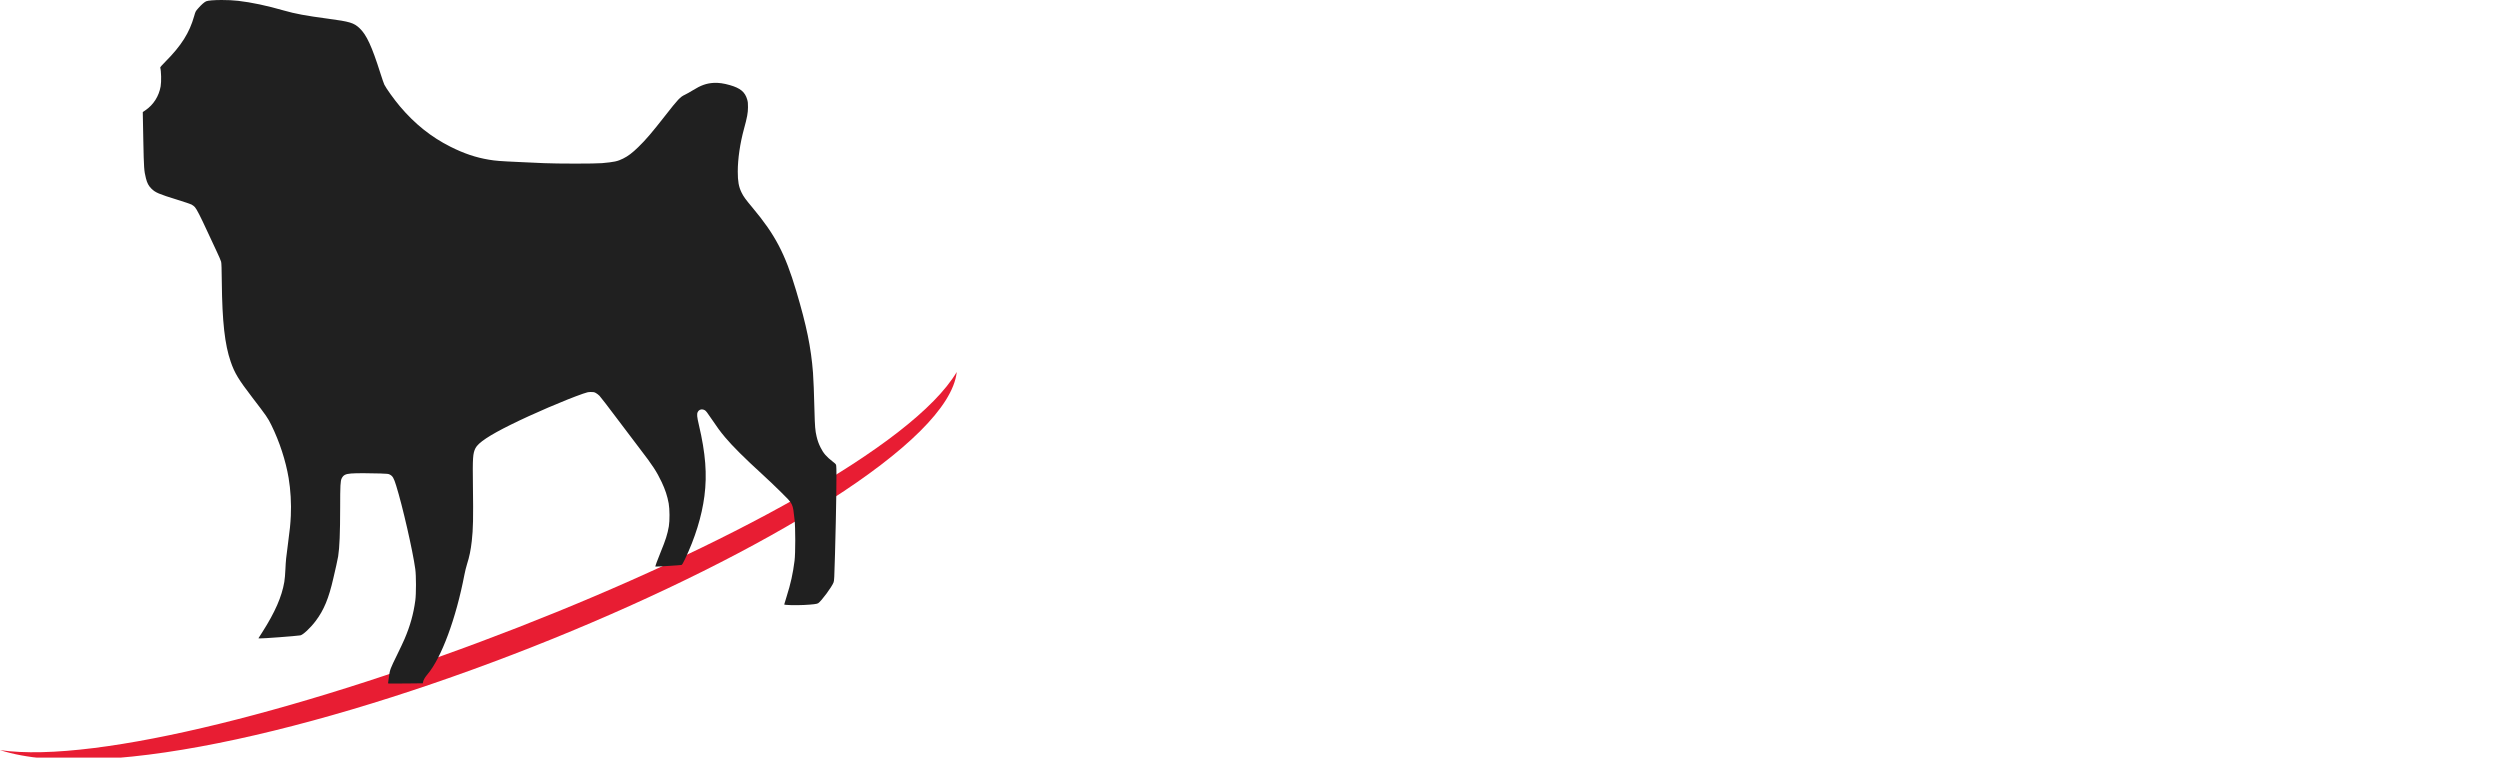 <?xml version="1.0" encoding="UTF-8" standalone="no"?>
<!-- Created with Inkscape (http://www.inkscape.org/) -->
<svg viewBox="0 0 363 110" version="1.1" id="svg5" xml:space="preserve" inkscape:version="1.2.2 (b0a8486541, 2022-12-01)" sodipodi:docname="bpsLogo.svg" xmlns:inkscape="http://www.inkscape.org/namespaces/inkscape" xmlns:sodipodi="http://sodipodi.sourceforge.net/DTD/sodipodi-0.dtd" xmlns="http://www.w3.org/2000/svg" xmlns:svg="http://www.w3.org/2000/svg">
    <sodipodi:namedview id="namedview7" pagecolor="#505050" bordercolor="#f579e1" borderopacity="0.749" inkscape:showpageshadow="0" inkscape:pageopacity="0" inkscape:pagecheckerboard="0" inkscape:deskcolor="#505050" inkscape:document-units="mm" showgrid="false" showborder="true" inkscape:zoom="2.8284271" inkscape:cx="144.07301" inkscape:cy="108.54089" inkscape:window-width="2544" inkscape:window-height="1402" inkscape:window-x="1928" inkscape:window-y="30" inkscape:window-maximized="1" inkscape:current-layer="layer1" />
    <defs id="defs2">
        <filter style="color-interpolation-filters:sRGB" inkscape:label="Drop Shadow" id="filter1296" x="-0.012" y="-0.026" width="1.035" height="1.075">
            <feFlood flood-opacity="0.498" flood-color="rgb(0,0,0)" result="flood" id="feFlood1286" />
            <feComposite in="flood" in2="SourceGraphic" operator="in" result="composite1" id="feComposite1288" />
            <feGaussianBlur in="composite1" stdDeviation="1" result="blur" id="feGaussianBlur1290" />
            <feOffset dx="2" dy="2" result="offset" id="feOffset1292" />
            <feComposite in="SourceGraphic" in2="offset" operator="over" result="composite2" id="feComposite1294" />
        </filter>
        <filter style="color-interpolation-filters:sRGB;" inkscape:label="Drop Shadow" id="filter1408" x="-0.012" y="-0.029" width="1.035" height="1.084">
            <feFlood flood-opacity="0.498" flood-color="rgb(0,0,0)" result="flood" id="feFlood1398" />
            <feComposite in="flood" in2="SourceGraphic" operator="in" result="composite1" id="feComposite1400" />
            <feGaussianBlur in="composite1" stdDeviation="1" result="blur" id="feGaussianBlur1402" />
            <feOffset dx="2" dy="2" result="offset" id="feOffset1404" />
            <feComposite in="SourceGraphic" in2="offset" operator="over" result="composite2" id="feComposite1406" />
        </filter>
    </defs>
    <g inkscape:label="main" inkscape:groupmode="layer" id="layer1">
        <g id="g266" transform="scale(0.148)" inkscape:label="logo">
            <g id="layer2" inkscape:label="swoosh" style="display:inline" transform="translate(140.095,-1.7208196e-4)">
                <path style="fill:#e81d33;fill-opacity:1;stroke:none;stroke-width:0.265px;stroke-linecap:butt;stroke-linejoin:miter;stroke-opacity:1" d="M -140.095,735.927 C 51.27,763.723 711.96,510.351 798.556,364.957 783.589,502.868 67.306,802.21 -140.095,735.927 Z" id="path101" inkscape:connector-curvature="0" sodipodi:nodetypes="ccc" />
            </g>
            <g inkscape:label="pug" id="layer1-6" transform="translate(264.851,217.443)">
                <path style="fill:#202020;fill-opacity:1;stroke:none;stroke-width:1.333" d="M 291.449,0.002 C 264.617,0.056 240.759,1.767 234.301,4.904 226.857,8.52 216.49,17.733 204.729,31.186 195.164,42.126 195.135,42.183 190.092,59.928 172.594,121.49 142.715,168.867 84.359,227.574 c -13.544,13.626 -20.201,21.251 -19.787,22.666 3.673,12.547 4.511,52.263 1.471,69.625 -6.384,36.451 -26.621,68.187 -56.377,88.41 L 0,414.844 l 0.037,7.432 c 0.02,4.087 0.885,49.432 1.922,100.766 2,99.035 2.735,109.57 9.525,136.666 4.538,18.106 9.941,28.349 20.398,38.668 14.795,14.598 26.93,19.791 96.785,41.408 24.2,7.489 47.373,15.303 51.494,17.367 4.121,2.064 9.913,6.503 12.871,9.863 6.667,7.574 20.929,35.459 46.049,90.027 10.634,23.1 26.041,56.099 34.236,73.332 8.196,17.233 15.704,34.635 16.686,38.668 1.318,5.416 1.971,25.288 2.498,76 1.516,145.894 10.965,230.415 32.859,293.91 14.63,42.43 28.798,65.868 80.709,133.516 52.244,68.081 56.758,74.624 69.859,101.24 30.134,61.221 53.17,131.799 63.971,196 7.275,43.247 10.3,95.528 8.1,139.959 -1.565,31.595 -3.486,50.615 -10.043,99.375 -7.427,55.233 -8.63,67.125 -9.99,98.666 -0.782,18.134 -2.385,36.506 -4.055,46.445 -9.185,54.689 -34.277,112.158 -81.014,185.555 l -14.857,23.334 5.646,0.426 c 9.384,0.709 132.105,-8.514 149.428,-11.23 9.774,-1.533 37.3,-27.291 56.855,-53.203 30.491,-40.403 48.592,-84.146 65.379,-157.992 3.084,-13.567 7.922,-34.568 10.752,-46.668 2.83,-12.1 6.043,-27.699 7.141,-34.666 5.131,-32.568 7.341,-86.341 7.426,-180.666 0.074,-82.17 0.954,-98.712 5.756,-108.182 6.189,-12.204 13.851,-16.154 34.68,-17.877 17.638,-1.46 67.201,-1.49 108.23,-0.068 25.869,0.897 29.964,1.344 34.668,3.783 11.223,5.82 15.096,12.445 24.049,41.145 23.572,75.559 61.389,240.768 70.777,309.199 3.35,24.422 3.398,91.224 0.082,115.842 -6.753,50.136 -18.919,93.733 -39.811,142.672 -4.347,10.183 -16.619,36.283 -27.271,58 -26.128,53.268 -26.71,54.822 -30.598,81.941 -1.776,12.393 -3.229,23.017 -3.229,23.611 0,0.594 1.35,1.272 3,1.506 h 0.002 c 1.65,0.234 30.575,0.126 64.275,-0.24 l 61.273,-0.666 1.039,-5.006 c 1.673,-8.054 6.926,-17.116 16.357,-28.213 51.49,-60.588 105.697,-206.771 136.703,-368.652 2.304,-12.029 6.594,-29.431 9.533,-38.668 9.041,-28.415 13.897,-51.956 17.76,-86.127 5.066,-44.807 5.88,-84.024 4.248,-204.668 -1.405,-103.905 -0.319,-119.949 9.424,-139.238 10.191,-20.176 51.435,-47.596 130.369,-86.674 81.347,-40.272 201.161,-91.715 267.703,-114.939 15.377,-5.367 19.108,-6.173 28.982,-6.271 9.835,-0.098 12.245,0.36 18.23,3.475 3.793,1.974 10.028,6.753 13.855,10.619 3.827,3.866 31.686,40.03 61.908,80.363 30.223,40.333 70.187,93.139 88.811,117.346 45.695,59.395 60.917,82.689 79.275,121.32 13.305,27.997 21.148,51.756 26.189,79.334 3.753,20.533 4.069,64.628 0.606,84.609 -5.143,29.666 -11.639,50.151 -30.402,95.881 -11.217,27.338 -20.521,52.737 -19.562,53.398 1.123,0.774 94.16,-5.053 96.856,-6.066 2.284,-0.858 5.491,-6.157 12.203,-20.16 37.904,-79.077 62.952,-160.163 72.594,-234.996 10.33,-80.179 4.272,-157.928 -20.504,-263.156 -7.153,-30.381 -8.034,-40.382 -4.217,-47.865 4.944,-9.691 15.804,-12.43 26.158,-6.596 4.31,2.429 9.041,8.535 24.666,31.828 21.567,32.153 32.442,46.887 50.523,68.457 27.645,32.979 72.29,77.393 138.143,137.428 18.333,16.714 49.119,46.029 68.412,65.146 46.101,45.68 43.525,40.475 50.518,102.092 3.437,30.331 3.433,124.401 -0.014,152 -5.924,47.441 -14.397,85.656 -29.559,133.334 -4.781,15.033 -8.692,27.997 -8.693,28.809 0,2.342 42.457,3.454 72.596,1.902 33.206,-1.71 48.383,-3.56 52.957,-6.457 11.537,-7.308 50.8,-60.352 57.065,-77.096 2.452,-6.553 2.854,-14.419 5.365,-104.789 4.686,-168.625 6.647,-311.195 4.496,-326.885 -0.811,-5.915 -1.416,-6.658 -12.332,-15.129 -24.294,-18.851 -34.953,-31.189 -45.807,-53.023 -6.919,-13.918 -10.77,-24.649 -14.527,-40.469 -5.065,-21.327 -6.418,-37.477 -7.775,-92.863 -1.603,-65.415 -3.662,-118.993 -5.482,-142.668 -7.253,-94.313 -23.678,-174.292 -62.537,-304.519 -40.845,-136.884 -77.454,-206.632 -160.688,-306.146 -27.212,-32.535 -33.966,-41.869 -41.484,-57.334 -10.342,-21.274 -13.846,-40.85 -13.846,-77.299 0,-46.738 8.554,-105.167 23.229,-158.701 11.486,-41.903 14.489,-58.201 14.611,-79.332 0.087,-14.986 -0.406,-19.782 -2.947,-28.639 -7.993,-27.851 -25.119,-42.112 -64,-53.293 -22.963,-6.604 -41.856,-9.243 -59.56,-8.318 -26.892,1.404 -47.805,8.785 -77.736,27.436 -9.755,6.078 -22.937,13.488 -29.293,16.467 -17.708,8.298 -24.945,15.992 -73.701,78.348 -48.635,62.2 -70.855,88.149 -98.785,115.355 -22.361,21.782 -37.782,33.441 -56.484,42.709 -20.449,10.133 -32.553,12.75 -78,16.855 -25.194,2.276 -165.738,2.278 -215.334,0.004 -19.8,-0.908 -62.399,-2.847 -94.666,-4.309 -68.338,-3.095 -83.95,-4.324 -109.42,-8.621 -48.423,-8.17 -91.56,-22.756 -141.731,-47.926 -71.158,-35.698 -132.1,-84.438 -187.207,-149.723 -21.173,-25.084 -49.895,-65.057 -57.434,-79.934 -1.815,-3.583 -8.468,-22.84 -14.783,-42.791 C 848.003,171.396 828.301,128.739 802.738,104.625 781.23,84.335 767.054,80.067 684.666,69.072 602.875,58.157 564.68,51.066 522.445,38.953 458.366,20.574 403.542,8.962 352.666,2.994 334.987,0.92 312.319,-0.04 291.449,0.002 Z" id="path21" transform="matrix(0.265,0,0,0.265,-124.756,-217.443)" inkscape:connector-curvature="0" />
            </g>
        </g>
        <g aria-label="Black Pug Software" id="text1334" style="font-weight:bold;font-size:42px;line-height:1.15;font-family:Arial;-inkscape-font-specification:'Arial Bold';display:inline;fill:#ffffff;filter:url(#filter1408)" inkscape:label="name">
            <path d="m 176.335,45.513 c 6.594,0 11.466,-2.142 11.466,-8.358 0,-4.2 -2.226,-6.888 -7.014,-7.434 v -0.126 c 2.562,-0.84 5.124,-3.066 5.124,-7.056 0,-4.158 -2.016,-7.434 -9.198,-7.434 h -14.154 v 3.36 l 2.646,0.294 c 0.588,0.042 0.672,0.21 0.672,0.84 v 21.504 c 0,0.63 -0.084,0.756 -0.672,0.84 l -2.646,0.294 v 3.276 z m -3.99,-4.536 v -8.904 h 3.528 c 2.856,0 5.208,0.924 5.208,4.41 0,3.654 -2.31,4.494 -5.838,4.494 z m 0,-13.104 v -8.19 h 2.31 c 2.898,0 5.082,0.462 5.082,3.906 0,3.57 -2.688,4.284 -5.712,4.284 z" style="font-family:Adelle;-inkscape-font-specification:'Adelle Bold'" id="path348" />
            <path d="m 201.913,45.513 v -3.318 l -2.058,-0.294 c -0.63,-0.084 -0.672,-0.168 -0.672,-0.84 v -27.258 h -8.736 l -0.462,3.402 2.31,0.798 c 0.42,0.126 0.546,0.42 0.546,0.882 v 22.176 c 0,0.63 -0.084,0.756 -0.672,0.84 l -2.1,0.294 v 3.318 z" style="font-family:Adelle;-inkscape-font-specification:'Adelle Bold'" id="path350" />
            <path d="m 225.391,45.513 v -3.318 l -2.016,-0.336 c -0.63,-0.084 -0.672,-0.168 -0.672,-0.84 v -10.206 c 0,-5.88 -2.562,-7.602 -8.946,-7.602 -3.864,0 -9.03,0.798 -9.03,6.468 l 5.922,0.504 c 0,-2.52 1.05,-2.814 3.066,-2.814 2.604,0 2.814,1.344 2.814,3.318 v 2.31 l -4.83,0.336 c -5.25,0.336 -7.854,2.268 -7.854,6.468 0,2.604 0.84,6.216 6.132,6.216 3.36,0 5.46,-1.26 7.056,-2.814 l 0.21,0.042 0.42,2.268 z m -8.862,-5.544 c -0.966,0.714 -2.394,1.512 -3.822,1.512 -1.386,0 -2.394,-0.63 -2.394,-2.31 0,-1.68 0.882,-2.31 3.36,-2.478 l 2.856,-0.21 z" style="font-family:Adelle;-inkscape-font-specification:'Adelle Bold'" id="path352" />
            <path d="m 244.081,40.053 c -1.26,0.546 -3.15,1.218 -5.25,1.218 -2.982,0 -5.418,-1.554 -5.418,-7.014 0,-4.914 2.142,-6.636 4.662,-6.636 0.84,0 1.638,0.126 2.142,0.294 0.378,0.126 0.462,0.378 0.504,0.672 l 0.504,2.772 4.494,0.21 v -6.594 c -1.302,-0.84 -4.2,-1.764 -7.476,-1.764 -6.72,0 -11.508,3.822 -11.508,11.676 0,6.384 3.402,11.13 11.004,11.13 3.066,0 6.048,-0.882 7.98,-2.058 z" style="font-family:Adelle;-inkscape-font-specification:'Adelle Bold'" id="path354" />
            <path d="m 272.431,45.513 v -3.276 l -1.848,-0.294 c -0.672,-0.084 -0.966,-0.168 -1.26,-0.756 l -5.376,-10.038 2.982,-3.15 c 0.378,-0.42 0.504,-0.546 1.05,-0.63 l 2.184,-0.42 v -3.318 h -5.796 l -7.686,8.106 v -17.934 h -8.736 l -0.462,3.402 2.31,0.798 c 0.42,0.126 0.546,0.42 0.546,0.882 v 22.176 c 0,0.63 -0.084,0.756 -0.672,0.84 l -2.1,0.294 v 3.318 h 12.306 v -3.318 l -2.52,-0.294 c -0.63,-0.084 -0.672,-0.168 -0.672,-0.84 v -3.78 l 2.268,-2.478 5.334,10.71 z" style="font-family:Adelle;-inkscape-font-specification:'Adelle Bold'" id="path356" />
            <path d="m 299.269,45.513 v -3.318 l -6.006,-0.336 c -0.63,-0.084 -0.672,-0.168 -0.672,-0.84 v -6.72 h 3.066 c 7.098,0 11.508,-2.94 11.508,-10.248 0,-4.83 -2.352,-8.946 -10.122,-8.946 h -14.238 v 3.36 l 2.646,0.294 c 0.588,0.042 0.672,0.21 0.672,0.84 v 21.462 c 0,0.63 -0.084,0.756 -0.672,0.84 l -2.646,0.294 v 3.318 z m -6.678,-15.708 v -10.122 h 2.478 c 2.982,0 5.46,0.714 5.46,4.746 0,4.746 -3.066,5.376 -5.838,5.376 z" style="font-family:Adelle;-inkscape-font-specification:'Adelle Bold'" id="path358" />
            <path d="m 333.793,45.513 v -3.36 l -2.1,-0.294 c -0.546,-0.042 -0.588,-0.252 -0.588,-0.798 v -17.43 h -8.358 l -0.462,3.444 1.806,0.42 c 0.63,0.126 0.672,0.168 0.672,0.84 v 10.794 c -0.966,0.882 -2.478,1.932 -4.326,1.932 -1.806,0 -2.226,-0.966 -2.226,-3.528 v -13.902 h -8.61 l -0.42,3.444 2.016,0.42 c 0.63,0.126 0.672,0.21 0.672,0.882 v 10.248 c 0,4.872 1.68,7.392 6.09,7.392 3.57,0 5.754,-1.512 7.476,-2.814 l 0.21,0.042 0.336,2.268 z" style="font-family:Adelle;-inkscape-font-specification:'Adelle Bold'" id="path360" />
            <path d="m 357.649,27.201 v -3.57 h -8.19 c -0.966,-0.252 -2.058,-0.42 -3.864,-0.42 -6.426,0 -9.618,3.318 -9.618,8.148 0,3.108 1.554,5.292 3.612,6.3 -1.008,0.924 -1.848,1.722 -2.604,2.52 -0.756,0.798 -1.218,1.638 -1.218,2.562 0,1.134 0.462,2.184 1.848,2.772 -1.47,1.386 -2.31,2.394 -2.31,4.284 0,3.318 2.898,5.25 10.5,5.25 7.308,0 11.55,-2.73 11.55,-7.56 0,-5.586 -4.284,-5.796 -11.55,-6.258 l -4.116,-0.252 1.386,-2.226 c 0.756,0.21 1.974,0.378 3.318,0.378 5.292,0 8.946,-2.73 8.946,-7.392 0,-1.932 -0.798,-3.276 -1.554,-4.242 z m -7.854,3.948 c 0,2.184 -1.596,3.57 -3.948,3.57 -2.772,0 -3.906,-1.428 -3.906,-3.486 0,-2.73 1.722,-3.864 4.032,-3.864 2.394,0 3.822,1.302 3.822,3.78 z m -2.31,15.918 c 2.016,0.126 3.612,0.21 3.612,1.554 0,2.268 -3.318,2.436 -5.754,2.436 -2.94,0 -5.082,-0.504 -5.082,-2.184 0,-0.84 0.546,-1.554 1.092,-2.226 z" style="font-family:Adelle;-inkscape-font-specification:'Adelle Bold'" id="path362" />
            <path d="m 183.307,73.601 v -8.19 c -1.89,-0.798 -4.998,-1.68 -8.61,-1.68 -6.384,0 -11.256,2.982 -11.256,9.45 0,6.762 5.124,7.896 9.282,9.072 2.814,0.798 5.208,1.638 5.208,4.326 0,2.562 -1.89,3.906 -5.292,3.906 -1.596,0 -3.024,-0.336 -3.528,-0.462 -0.546,-0.126 -0.63,-0.252 -0.714,-0.756 l -0.84,-3.99 h -4.704 v 8.19 c 1.596,0.756 5.838,1.722 9.618,1.722 6.426,0 11.802,-2.688 11.802,-9.576 0,-6.3 -4.452,-7.812 -8.442,-9.03 -3.192,-0.966 -6.048,-1.722 -6.048,-4.494 0,-2.142 1.554,-3.57 4.704,-3.57 1.386,0 2.394,0.252 3.066,0.462 0.294,0.126 0.42,0.294 0.504,0.798 l 0.504,3.402 z" style="font-family:Adelle;-inkscape-font-specification:'Adelle Bold'" id="path364" />
            <path d="m 197.587,95.189 c 7.728,0 11.34,-4.62 11.34,-11.76 0,-6.426 -3.024,-11.046 -10.794,-11.046 -7.686,0 -11.34,4.536 -11.34,11.508 0,6.594 3.108,11.298 10.794,11.298 z m 0.294,-4.41 c -2.814,0 -4.452,-2.016 -4.452,-7.098 0,-5.04 1.848,-6.762 4.62,-6.762 2.73,0 4.242,1.764 4.242,6.72 0,5.25 -1.68,7.14 -4.41,7.14 z" style="font-family:Adelle;-inkscape-font-specification:'Adelle Bold'" id="path366" />
            <path d="m 240.259,89.813 c -1.008,0.378 -2.226,0.672 -3.402,0.672 -2.268,0 -2.856,-0.966 -2.856,-3.444 v -10.038 h 6.258 v -4.2 h -19.236 c -0.42,0 -0.462,-0.084 -0.462,-0.42 v -2.562 c 0,-2.394 0.966,-3.234 3.78,-3.234 2.688,0 3.276,0.63 3.276,3.234 l 5.964,-0.714 c -0.084,-5.754 -3.696,-6.636 -8.904,-6.636 -6.846,0 -10.458,2.016 -10.458,8.232 v 2.1 h -3.15 v 4.2 h 2.814 c 0.336,0 0.336,0.168 0.336,0.42 v 12.642 c 0,0.798 -0.042,0.924 -0.756,1.008 l -2.268,0.294 v 3.318 h 13.062 v -3.318 l -2.94,-0.42 c -0.63,-0.084 -0.756,-0.126 -0.756,-0.882 v -13.062 h 6.762 c 0.336,0 0.336,0.168 0.336,0.42 v 11.004 c 0,4.746 1.89,6.762 6.888,6.762 2.394,0 5.04,-0.798 6.846,-1.68 z" style="font-family:Adelle;-inkscape-font-specification:'Adelle Bold'" id="path368" />
            <path d="m 271.465,94.685 5.166,-17.346 c 0.168,-0.546 0.42,-0.756 1.008,-0.84 l 1.512,-0.294 v -3.402 h -8.82 l -0.546,3.486 2.394,0.252 -3.15,11.802 h -0.252 l -3.612,-14.994 h -6.342 l -3.738,14.994 h -0.294 l -3.36,-11.802 2.352,-0.252 v -3.486 h -10.626 l -0.672,3.402 1.764,0.378 c 0.504,0.126 0.714,0.21 0.882,0.714 l 5.292,17.388 h 7.56 l 3.318,-14.07 h 0.252 l 3.276,14.07 z" style="font-family:Adelle;-inkscape-font-specification:'Adelle Bold'" id="path370" />
            <path d="m 301.621,94.685 v -3.318 l -2.016,-0.336 c -0.63,-0.084 -0.672,-0.168 -0.672,-0.84 v -10.206 c 0,-5.88 -2.562,-7.602 -8.946,-7.602 -3.864,0 -9.03,0.798 -9.03,6.468 l 5.922,0.504 c 0,-2.52 1.05,-2.814 3.066,-2.814 2.604,0 2.814,1.344 2.814,3.318 v 2.31 l -4.83,0.336 c -5.25,0.336 -7.854,2.268 -7.854,6.468 0,2.604 0.84,6.216 6.132,6.216 3.36,0 5.46,-1.26 7.056,-2.814 l 0.21,0.042 0.42,2.268 z m -8.862,-5.544 c -0.966,0.714 -2.394,1.512 -3.822,1.512 -1.386,0 -2.394,-0.63 -2.394,-2.31 0,-1.68 0.882,-2.31 3.36,-2.478 l 2.856,-0.21 z" style="font-family:Adelle;-inkscape-font-specification:'Adelle Bold'" id="path372" />
            <path d="m 316.909,94.685 v -3.36 l -4.158,-0.336 c -0.63,-0.042 -0.672,-0.168 -0.672,-0.84 v -11.13 c 0.63,-0.546 1.932,-1.47 3.024,-1.47 0.336,0 0.462,0.084 0.546,0.462 l 0.42,2.226 5.04,0.168 v -7.644 c -0.756,-0.21 -2.688,-0.378 -3.654,-0.378 -2.688,0 -4.536,1.638 -5.922,3.78 h -0.252 l -0.504,-3.36 h -7.392 l -0.462,3.402 2.268,0.798 c 0.42,0.126 0.546,0.42 0.546,0.882 v 12.306 c 0,0.63 -0.084,0.756 -0.672,0.84 l -1.89,0.252 v 3.402 z" style="font-family:Adelle;-inkscape-font-specification:'Adelle Bold'" id="path374" />
            <path d="m 340.807,88.889 c -2.856,1.05 -4.62,1.428 -6.258,1.428 -3.444,0 -4.746,-1.974 -4.956,-4.956 h 12.852 c 0.042,-0.84 0.084,-2.31 0.084,-2.814 0,-7.266 -3.696,-10.164 -9.24,-10.164 -5.754,0 -10.416,3.612 -10.416,11.214 0,6.552 2.772,11.592 10.878,11.592 3.15,0 6.006,-0.882 8.61,-2.142 z m -11.172,-7.518 c 0.252,-3.444 1.722,-4.452 3.528,-4.452 1.722,0 3.108,0.924 3.15,4.452 z" style="font-family:Adelle;-inkscape-font-specification:'Adelle Bold'" id="path376" />
        </g>
    </g>
</svg>